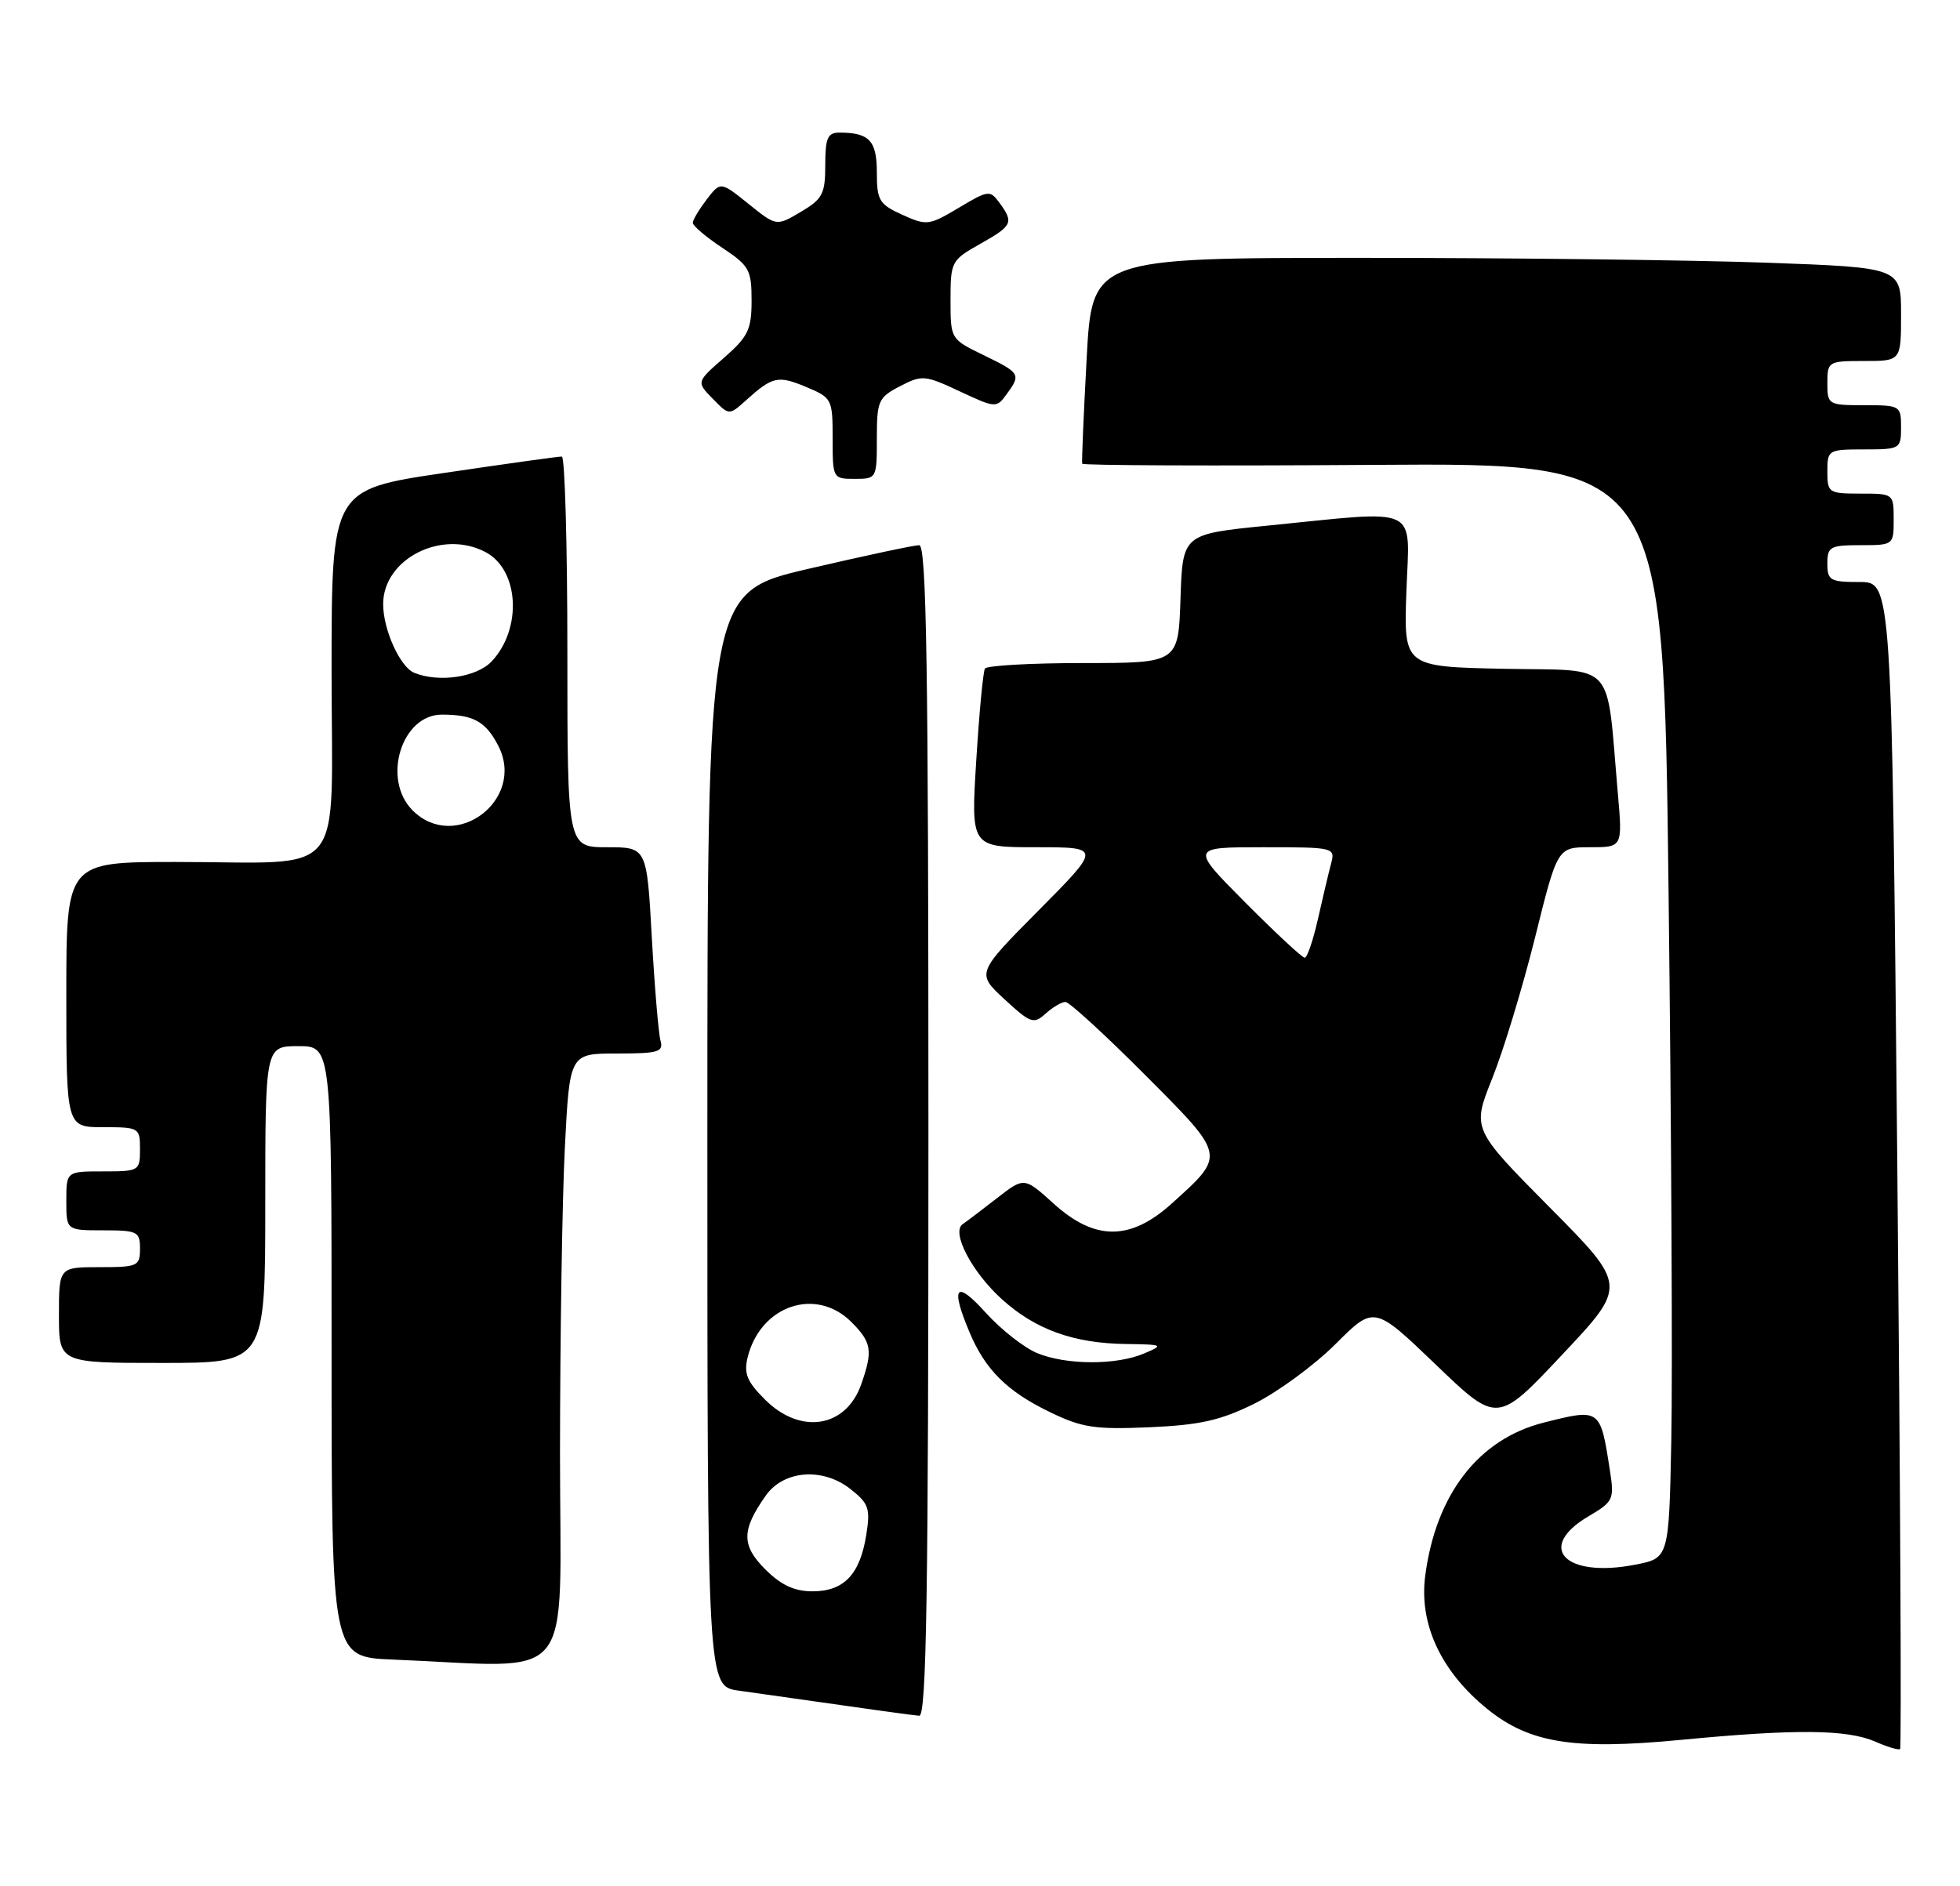 <?xml version="1.0" encoding="UTF-8" standalone="no"?>
<!DOCTYPE svg PUBLIC "-//W3C//DTD SVG 1.1//EN" "http://www.w3.org/Graphics/SVG/1.1/DTD/svg11.dtd" >
<svg xmlns="http://www.w3.org/2000/svg" xmlns:xlink="http://www.w3.org/1999/xlink" version="1.1" viewBox="0 0 266 256">
 <g >
 <path fill="currentColor"
d=" M 257.49 158.05 C 256.74 79.00 256.74 79.00 252.37 79.00 C 248.38 79.00 248.00 78.79 248.00 76.50 C 248.00 74.20 248.37 74.00 252.50 74.00 C 256.98 74.00 257.00 73.98 257.00 70.50 C 257.00 67.02 256.98 67.00 252.50 67.00 C 248.17 67.00 248.00 66.89 248.00 64.00 C 248.00 61.07 248.11 61.00 253.00 61.00 C 257.89 61.00 258.00 60.93 258.00 58.00 C 258.00 55.07 257.89 55.00 253.00 55.00 C 248.11 55.00 248.00 54.93 248.00 52.00 C 248.00 49.07 248.11 49.00 253.00 49.00 C 258.00 49.00 258.00 49.00 258.00 42.66 C 258.00 36.32 258.00 36.32 239.84 35.66 C 229.85 35.30 205.15 35.00 184.94 35.00 C 148.20 35.00 148.20 35.00 147.47 48.75 C 147.06 56.31 146.79 62.70 146.87 62.94 C 146.94 63.18 164.72 63.25 186.38 63.10 C 225.76 62.83 225.76 62.83 226.45 121.17 C 226.83 153.25 227.00 186.70 226.82 195.50 C 226.50 211.50 226.50 211.50 221.89 212.39 C 212.39 214.23 208.39 210.07 215.56 205.83 C 218.96 203.83 219.10 203.53 218.49 199.61 C 217.18 191.15 217.20 191.16 209.50 193.10 C 200.68 195.33 194.89 202.79 193.43 213.84 C 192.58 220.19 195.34 226.42 201.22 231.45 C 207.21 236.58 213.11 237.61 228.27 236.15 C 243.69 234.67 250.70 234.74 254.50 236.40 C 256.15 237.13 257.66 237.58 257.87 237.41 C 258.07 237.24 257.90 201.53 257.49 158.05 Z  M 126.00 153.50 C 126.00 90.57 125.74 74.00 124.75 74.00 C 124.06 74.00 117.31 75.44 109.75 77.20 C 96.00 80.41 96.00 80.41 96.00 154.64 C 96.00 228.88 96.00 228.88 100.25 229.48 C 119.38 232.20 123.66 232.80 124.75 232.89 C 125.74 232.98 126.00 216.49 126.00 153.50 Z  M 76.00 197.25 C 76.01 181.44 76.30 162.76 76.66 155.75 C 77.31 143.00 77.31 143.00 83.72 143.00 C 89.35 143.00 90.07 142.79 89.64 141.25 C 89.37 140.29 88.84 133.99 88.46 127.25 C 87.78 115.00 87.78 115.00 82.39 115.00 C 77.00 115.00 77.00 115.00 77.00 88.50 C 77.00 73.92 76.66 61.99 76.25 61.97 C 75.84 61.95 68.64 62.96 60.25 64.20 C 45.00 66.45 45.00 66.45 45.00 91.10 C 45.00 119.94 47.40 117.00 23.87 117.00 C 9.00 117.00 9.00 117.00 9.00 135.00 C 9.00 153.00 9.00 153.00 14.00 153.00 C 18.89 153.00 19.00 153.07 19.00 156.00 C 19.00 158.93 18.89 159.00 14.00 159.00 C 9.00 159.00 9.00 159.00 9.00 163.00 C 9.00 167.00 9.00 167.00 14.00 167.00 C 18.67 167.00 19.00 167.17 19.00 169.50 C 19.00 171.86 18.70 172.00 13.50 172.00 C 8.00 172.00 8.00 172.00 8.00 178.50 C 8.00 185.00 8.00 185.00 22.00 185.00 C 36.00 185.00 36.00 185.00 36.00 163.50 C 36.00 142.00 36.00 142.00 40.50 142.00 C 45.00 142.00 45.00 142.00 45.00 183.46 C 45.00 224.92 45.00 224.92 53.25 225.26 C 78.56 226.29 76.00 229.44 76.00 197.25 Z  M 170.25 190.52 C 173.41 188.95 178.36 185.32 181.25 182.44 C 186.49 177.20 186.49 177.20 194.85 185.22 C 203.21 193.25 203.21 193.25 212.02 183.87 C 220.84 174.50 220.84 174.50 210.30 163.87 C 199.77 153.24 199.77 153.24 202.52 146.37 C 204.04 142.59 206.65 133.99 208.33 127.25 C 211.37 115.00 211.37 115.00 215.79 115.00 C 220.20 115.00 220.20 115.00 219.57 107.75 C 217.95 89.34 219.55 91.09 204.16 90.78 C 190.50 90.50 190.50 90.50 190.87 80.25 C 191.29 68.43 193.03 69.25 172.00 71.35 C 160.50 72.50 160.50 72.50 160.21 81.25 C 159.92 90.00 159.92 90.00 147.02 90.00 C 139.92 90.00 133.91 90.34 133.67 90.75 C 133.42 91.16 132.89 96.79 132.49 103.25 C 131.76 115.00 131.76 115.00 140.61 115.00 C 149.46 115.00 149.46 115.00 140.98 123.55 C 132.50 132.10 132.50 132.10 136.33 135.64 C 139.86 138.90 140.29 139.05 141.91 137.58 C 142.87 136.71 144.08 136.00 144.60 136.00 C 145.11 136.00 149.96 140.44 155.37 145.87 C 166.44 156.98 166.38 156.71 159.05 163.34 C 153.41 168.44 148.61 168.45 143.00 163.38 C 139.00 159.76 139.00 159.76 135.31 162.63 C 133.28 164.21 131.18 165.80 130.65 166.16 C 129.06 167.24 131.89 172.67 135.99 176.37 C 140.53 180.47 145.72 182.34 152.81 182.43 C 157.87 182.50 157.99 182.56 155.31 183.70 C 151.53 185.33 144.66 185.30 140.72 183.65 C 138.95 182.91 135.81 180.44 133.75 178.15 C 129.72 173.69 128.96 174.59 131.55 180.77 C 133.69 185.90 136.66 188.86 142.50 191.68 C 146.85 193.79 148.60 194.05 156.00 193.73 C 162.84 193.43 165.62 192.81 170.25 190.52 Z  M 119.00 59.53 C 119.00 54.40 119.20 53.95 122.15 52.42 C 125.14 50.87 125.53 50.91 130.25 53.12 C 135.10 55.39 135.24 55.40 136.60 53.53 C 138.59 50.81 138.49 50.64 133.50 48.21 C 129.00 46.03 129.00 46.02 129.00 40.70 C 129.00 35.52 129.12 35.30 133.00 33.12 C 137.41 30.64 137.61 30.22 135.65 27.54 C 134.36 25.78 134.14 25.80 130.11 28.21 C 126.09 30.61 125.76 30.65 122.45 29.15 C 119.32 27.73 119.00 27.20 119.00 23.40 C 119.00 19.09 117.97 18.00 113.92 18.00 C 112.32 18.00 112.00 18.73 112.00 22.40 C 112.00 26.32 111.64 27.01 108.68 28.76 C 105.37 30.72 105.37 30.72 101.58 27.67 C 97.79 24.63 97.79 24.63 95.91 27.07 C 94.89 28.41 94.03 29.83 94.02 30.24 C 94.01 30.64 95.80 32.16 98.00 33.62 C 101.68 36.06 102.00 36.62 102.00 40.78 C 102.00 44.74 101.54 45.69 98.25 48.57 C 94.50 51.85 94.50 51.85 96.73 54.12 C 98.95 56.40 98.95 56.40 101.23 54.35 C 104.84 51.09 105.58 50.93 109.39 52.52 C 112.91 53.99 113.00 54.16 113.00 59.51 C 113.00 64.94 113.03 65.00 116.00 65.00 C 118.97 65.00 119.00 64.94 119.00 59.53 Z  M 103.85 213.01 C 100.60 209.75 100.62 207.69 103.93 203.00 C 106.36 199.56 111.65 199.15 115.41 202.11 C 117.91 204.08 118.14 204.73 117.56 208.38 C 116.70 213.72 114.53 216.00 110.27 216.00 C 107.80 216.00 106.01 215.16 103.85 213.01 Z  M 103.82 189.97 C 101.37 187.53 100.93 186.43 101.47 184.22 C 103.22 177.19 110.73 174.64 115.55 179.45 C 118.30 182.21 118.48 183.33 116.89 187.87 C 114.83 193.80 108.64 194.80 103.82 189.97 Z  M 56.00 110.00 C 51.79 105.79 54.48 97.00 59.97 97.00 C 64.24 97.00 65.91 97.92 67.62 101.22 C 71.40 108.54 61.80 115.80 56.00 110.00 Z  M 56.23 91.33 C 54.30 90.55 52.00 85.48 52.00 82.00 C 52.00 75.84 60.01 71.79 65.93 74.96 C 70.45 77.38 70.89 85.31 66.75 89.75 C 64.73 91.92 59.60 92.69 56.23 91.33 Z  M 169.00 122.50 C 161.55 115.00 161.55 115.00 171.39 115.00 C 181.11 115.00 181.23 115.03 180.64 117.25 C 180.31 118.49 179.51 121.86 178.86 124.75 C 178.21 127.64 177.40 130.00 177.07 130.00 C 176.73 130.00 173.10 126.62 169.00 122.50 Z "/>
</g>
</svg>